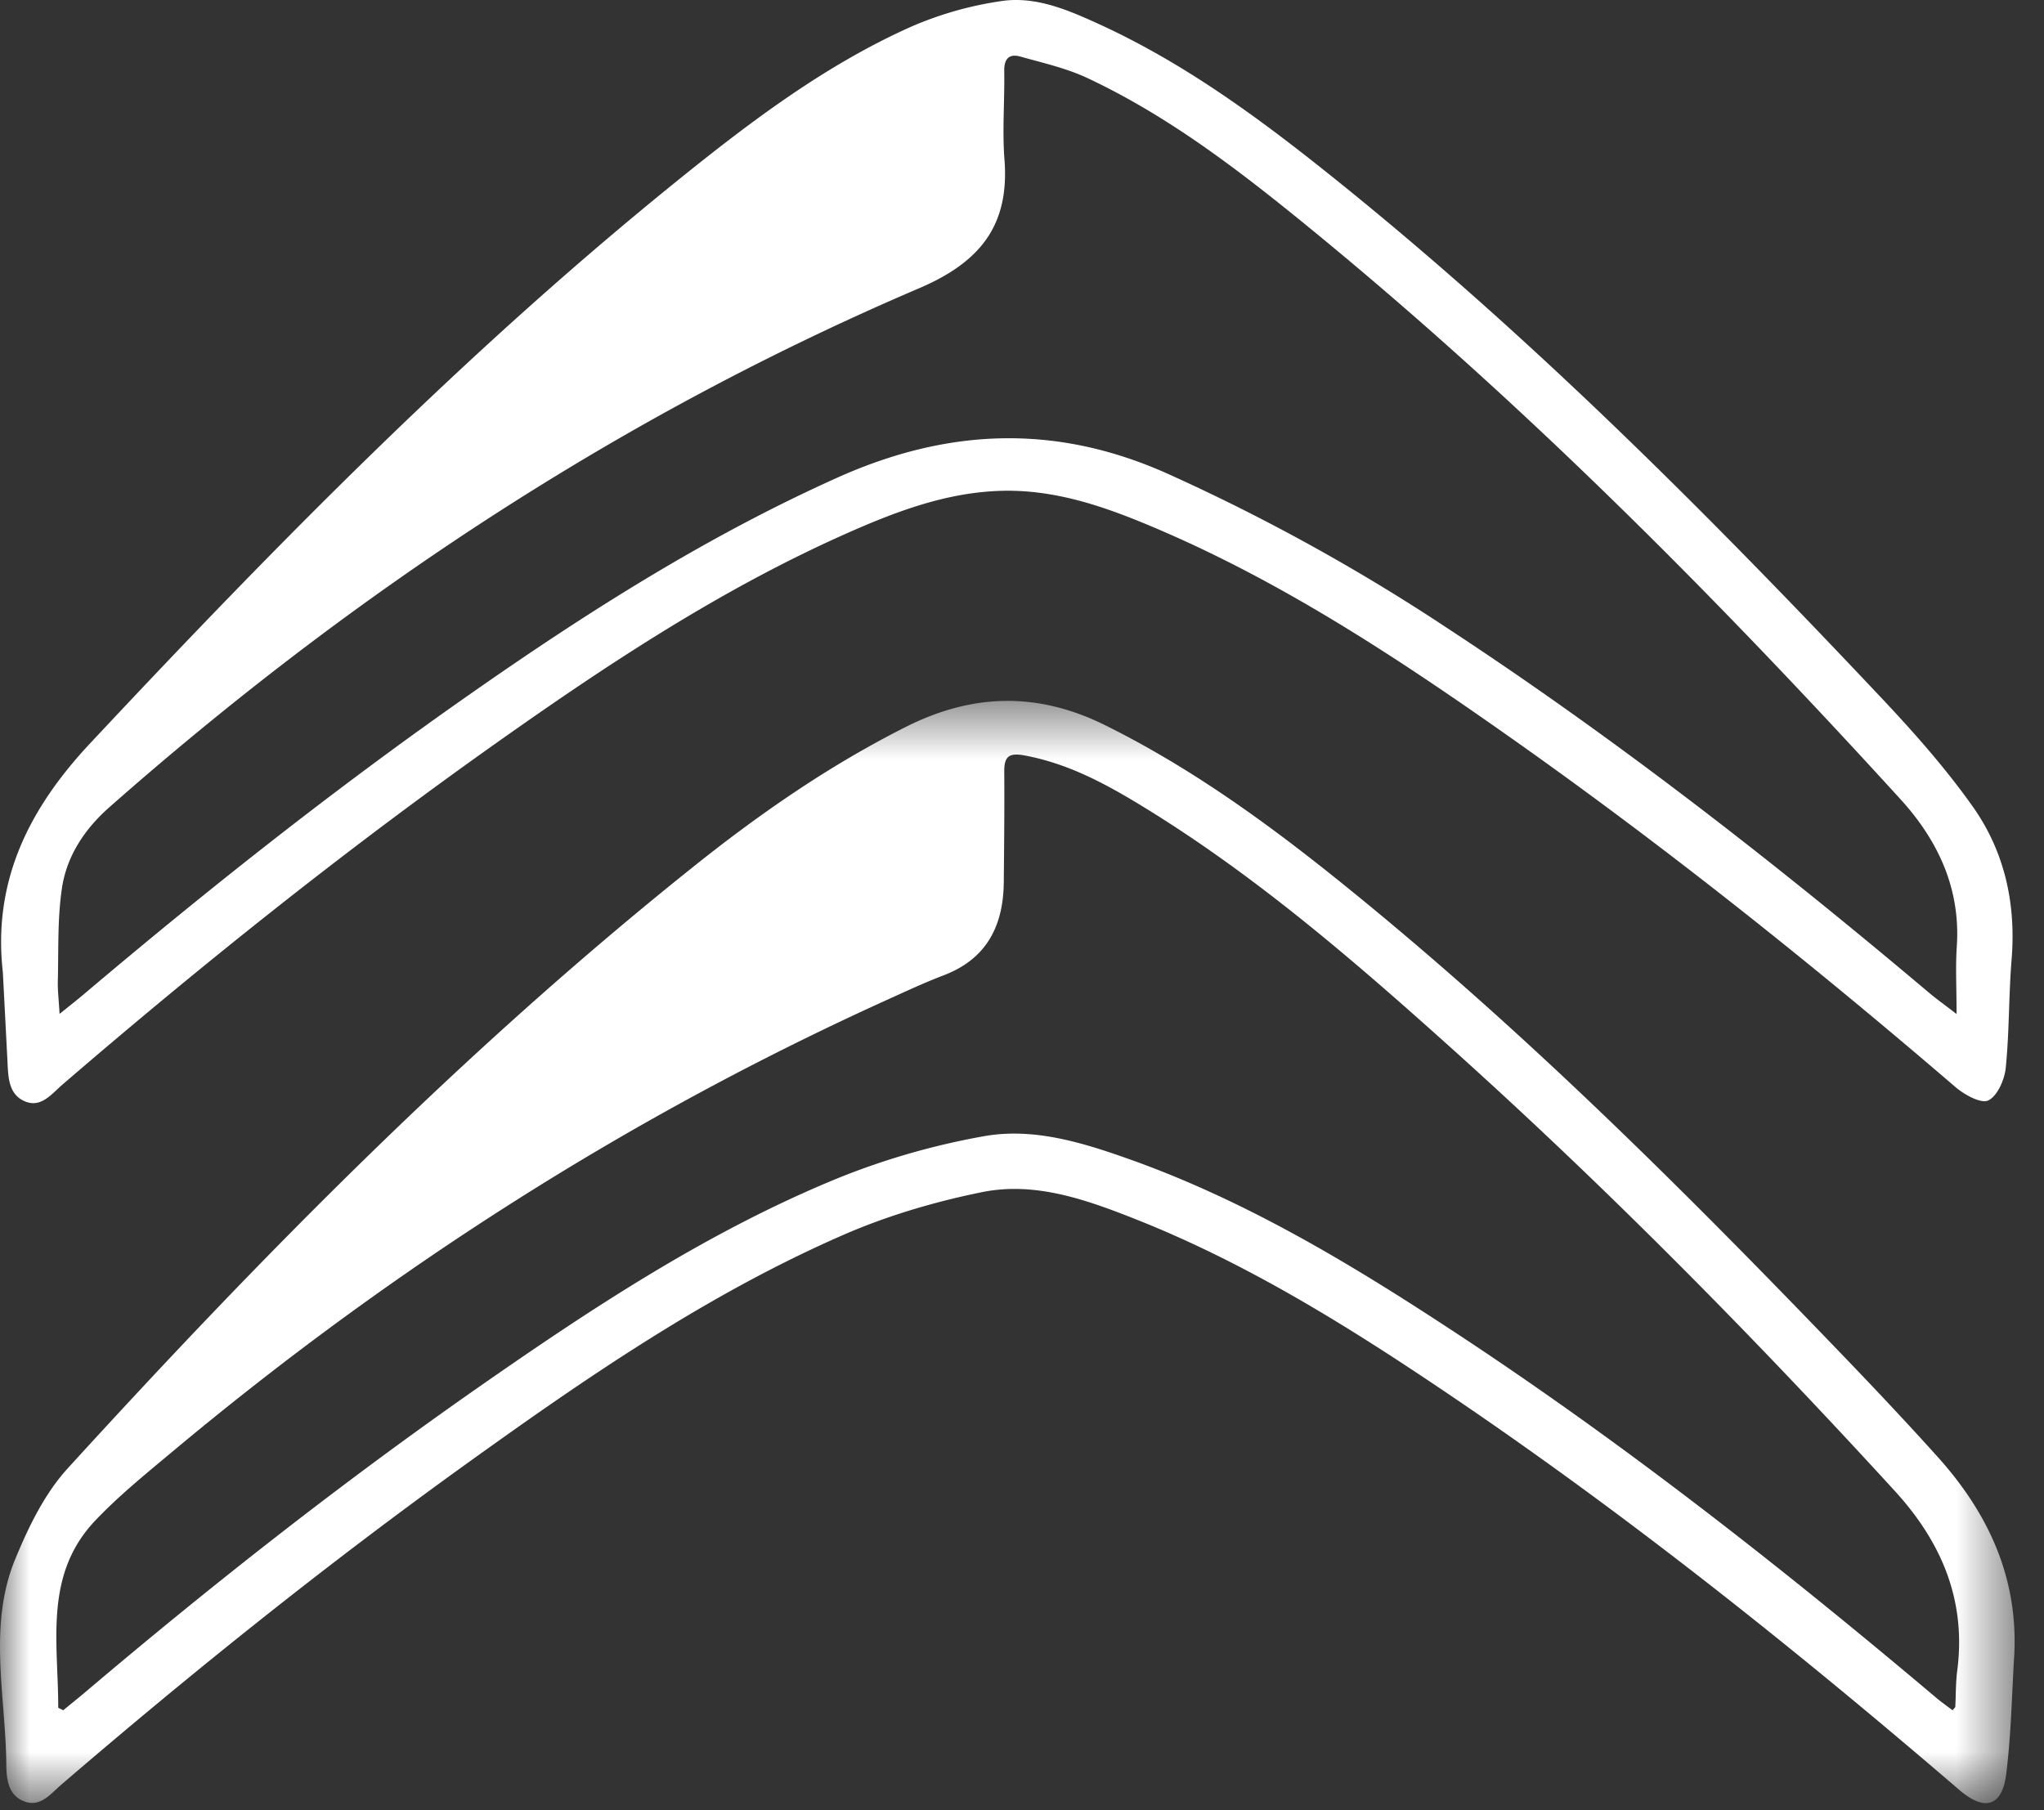 <svg xmlns="http://www.w3.org/2000/svg" xmlns:xlink="http://www.w3.org/1999/xlink" width="35" height="31" viewBox="0 0 35 31">
    <rect x="0" y="0" width="35" height="31" fill="#333333" stroke="none"/>
    <defs>
        <path id="a" d="M0 .5h34.496v18.875H0z"/>
    </defs>
    <g fill="none" fill-rule="evenodd">
        <g transform="translate(0 11.503)">
            <mask id="b" fill="#fff">
                <use xlink:href="#a"/>
            </mask>
            <path fill="rgb(255,255,255)" d="M.997 17.742l.086.043c.128-.106.259-.21.385-.317 2.17-1.839 4.404-3.595 6.739-5.224 1.953-1.362 3.942-2.673 6.158-3.578a12.524 12.524 0 0 1 2.475-.71c.842-.153 1.673.1 2.47.382 1.962.693 3.733 1.75 5.462 2.882 2.94 1.922 5.697 4.085 8.379 6.348.09.077.19.146.283.217.035-.042.046-.05.047-.058.011-.208.007-.42.034-.626.155-1.204-.273-2.201-1.072-3.074-2.446-2.673-4.989-5.25-7.69-7.67-1.639-1.47-3.309-2.904-5.197-4.056-.628-.384-1.275-.732-2.017-.868-.264-.048-.344.02-.343.276.005.63-.002 1.26-.008 1.89-.006.75-.29 1.32-1.034 1.602-.315.12-.62.262-.927.401-4.472 2.023-8.564 4.646-12.32 7.792-.436.364-.88.726-1.27 1.136-.894.934-.637 2.101-.64 3.212m33.495-.929c-.043.691-.053 1.386-.14 2.071-.071.553-.371.635-.8.267-2.805-2.41-5.693-4.716-8.76-6.788-1.703-1.15-3.444-2.237-5.368-2.996-.835-.33-1.704-.638-2.608-.455-.808.164-1.617.402-2.37.73-2.321 1.012-4.397 2.44-6.442 3.91-2.405 1.729-4.713 3.58-6.958 5.51-.18.154-.349.385-.625.286-.287-.103-.311-.396-.313-.639-.011-1.177-.319-2.38.157-3.523.226-.546.5-1.111.893-1.542C4.488 9.992 7.954 6.477 11.822 3.38c1.15-.923 2.358-1.764 3.683-2.432C16.65.37 17.767.342 18.924.916c1.455.722 2.758 1.663 4.014 2.674 3.06 2.462 5.835 5.225 8.552 8.05.57.592 1.133 1.188 1.682 1.798.863.957 1.381 2.053 1.32 3.375" mask="url(#b)"/>
        </g>
        <path fill="rgb(255,255,255)" d="M1.02 17.363c.192-.155.306-.244.417-.338 2.139-1.81 4.335-3.548 6.633-5.153 1.994-1.395 4.043-2.694 6.276-3.696 1.887-.844 3.73-.92 5.638-.068a33.861 33.861 0 0 1 4.778 2.635c2.894 1.897 5.616 4.02 8.258 6.248.13.11.27.21.483.374 0-.453-.02-.808.004-1.16.066-.99-.324-1.816-.965-2.519-3.195-3.503-6.532-6.863-10.216-9.863-1.16-.944-2.35-1.852-3.716-2.491-.357-.166-.753-.255-1.134-.362-.202-.058-.284.042-.28.25.008.505-.035 1.013.004 1.514.087 1.123-.413 1.753-1.456 2.2-5.12 2.186-9.707 5.218-13.874 8.892-.423.374-.73.838-.81 1.389-.078.525-.056 1.066-.07 1.599-.003.151.016.304.03.549m-.973-.73c-.171-1.556.457-2.793 1.493-3.9C4.75 9.303 8.04 5.955 11.71 3.004c1.207-.97 2.451-1.9 3.874-2.539A6.052 6.052 0 0 1 17.15.018c.586-.087 1.14.154 1.669.395 1.43.654 2.689 1.572 3.907 2.545 3.409 2.722 6.478 5.8 9.464 8.966.561.595 1.11 1.212 1.582 1.877.553.775.752 1.672.673 2.632-.05.616-.038 1.239-.1 1.854-.02.203-.143.482-.3.558-.124.059-.409-.098-.562-.23-2.462-2.114-4.996-4.137-7.651-6.007-1.938-1.365-3.916-2.668-6.114-3.593-.816-.344-1.65-.632-2.56-.61-.96.025-1.832.361-2.689.742-2.177.97-4.148 2.283-6.081 3.655-2.536 1.802-4.96 3.741-7.317 5.77-.186.16-.37.41-.65.286-.278-.121-.28-.417-.293-.684l-.08-1.54"/>
    </g>
</svg>
